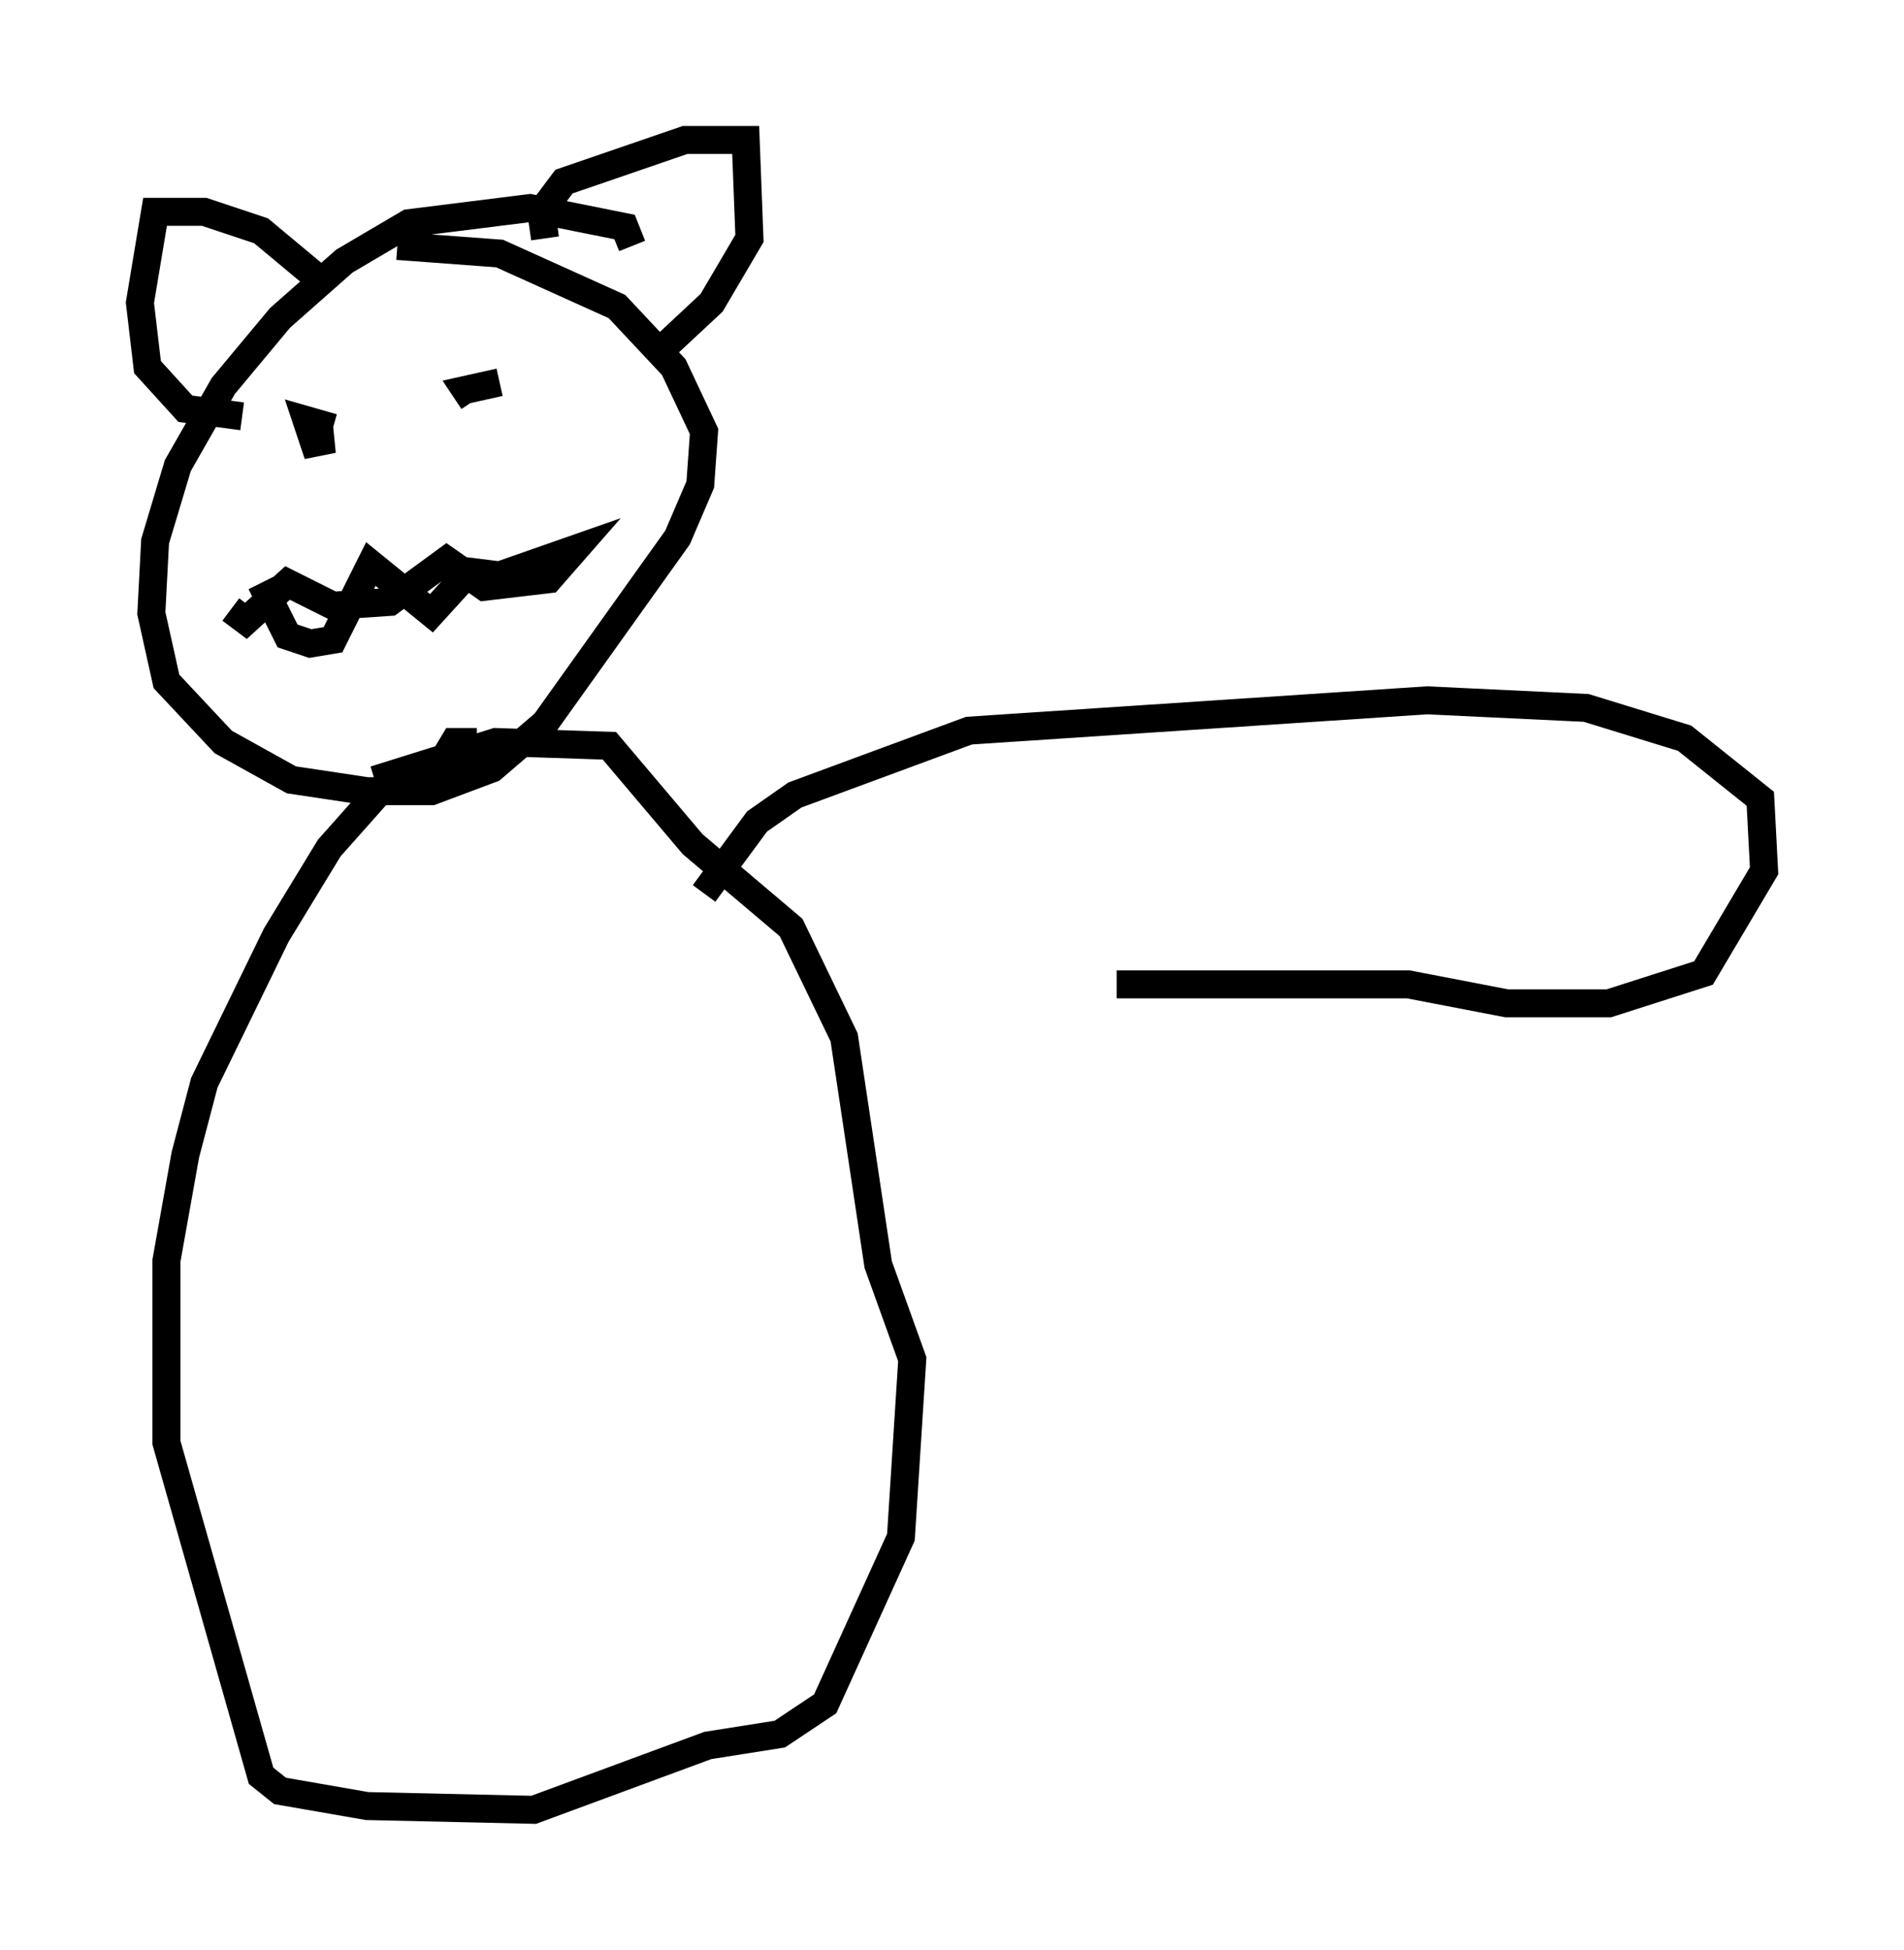 <?xml version="1.0" encoding="utf-8" ?>
<svg baseProfile="full" height="69.675" version="1.1" width="68.051" xmlns="http://www.w3.org/2000/svg" xmlns:ev="http://www.w3.org/2001/xml-events" xmlns:xlink="http://www.w3.org/1999/xlink"><defs /><rect fill="white" height="69.675" width="68.051" x="0" y="0" /><path d="M18.532, 27.463 m-1.488, -0.947 l-0.812, 0.0 -0.406, 0.677 l-1.894, 0.677 -2.165, 2.436 l-1.894, 3.112 -2.571, 5.277 l-0.677, 2.571 -0.677, 3.789 l0.0, 6.495 3.383, 11.908 l0.677, 0.541 3.112, 0.541 l5.954, 0.135 6.225, -2.3 l2.571, -0.406 1.624, -1.083 l2.706, -5.954 0.406, -6.36 l-1.218, -3.383 -1.218, -8.119 l-1.894, -3.924 -3.518, -2.977 l-2.977, -3.518 -4.059, -0.135 l-4.33, 1.353 m9.202, -19.08 l-0.271, -0.677 -3.383, -0.677 l-4.33, 0.541 -2.3, 1.353 l-2.3, 2.03 -2.03, 2.436 l-1.624, 2.842 -0.812, 2.706 l-0.135, 2.571 0.541, 2.436 l2.03, 2.165 2.436, 1.353 l2.706, 0.406 2.3, 0.0 l2.165, -0.812 1.894, -1.624 l4.736, -6.631 0.812, -1.894 l0.135, -1.894 -1.083, -2.3 l-2.03, -2.165 -4.195, -1.894 l-3.654, -0.271 m-4.871, 12.043 l0.947, 1.894 0.812, 0.271 l0.812, -0.135 1.353, -2.706 l2.165, 1.759 1.353, -1.488 l1.083, 0.135 2.706, -0.947 l-0.947, 1.083 -2.3, 0.271 l-1.353, -0.947 -2.03, 1.488 l-2.03, 0.135 -1.624, -0.812 l-1.488, 1.353 -0.541, -0.406 m2.842, -6.089 l0.812, 0.0 -0.677, 0.135 l-0.271, -0.812 0.947, 0.271 m5.954, -1.624 l-1.218, 0.271 0.271, 0.406 m2.571, -5.819 l-0.135, -0.947 0.812, -1.083 l4.33, -1.488 2.165, 0.0 l0.135, 3.518 -1.353, 2.3 l-2.03, 1.894 m-11.637, -2.436 l-2.436, -2.03 -2.03, -0.677 l-1.759, 0.0 -0.541, 3.248 l0.271, 2.3 1.353, 1.488 l2.03, 0.271 m16.509, 17.05 l1.894, -2.571 1.353, -0.947 l6.225, -2.3 16.373, -1.083 l5.683, 0.271 3.518, 1.083 l2.706, 2.165 0.135, 2.571 l-2.165, 3.654 -3.383, 1.083 l-3.654, 0.0 -3.518, -0.677 l-10.419, 0.0 " fill="none" stroke="black" stroke-width="1" /></svg>